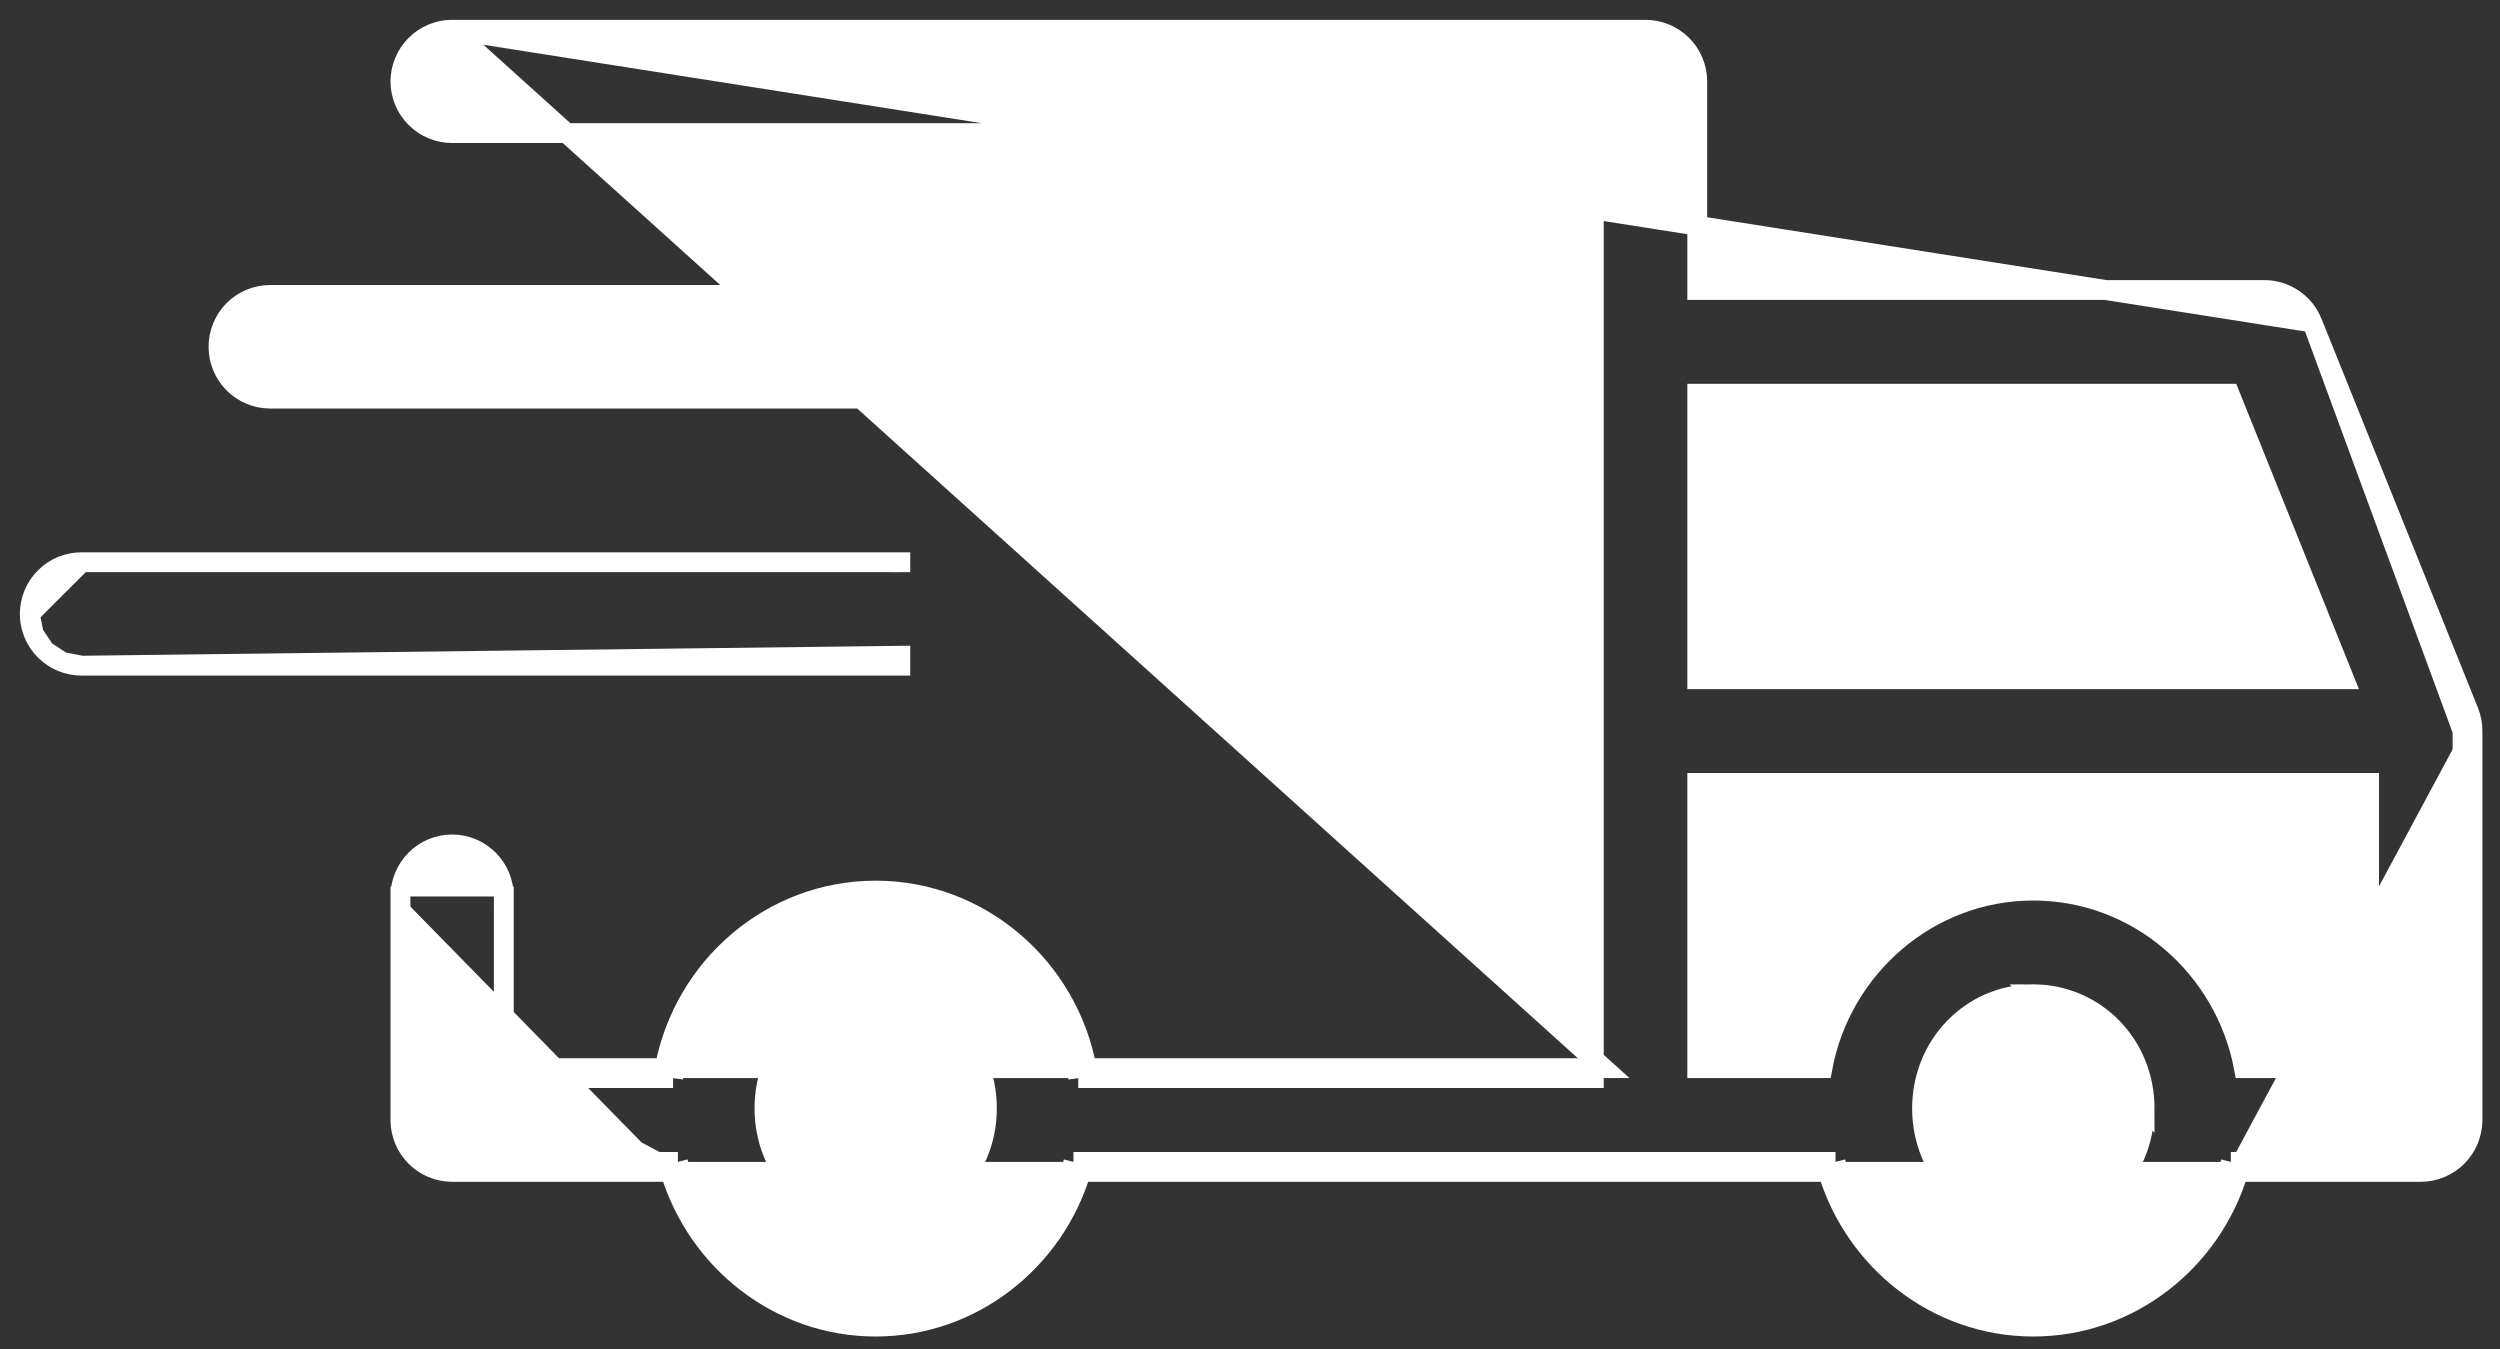 <svg width="63" height="34" viewBox="0 0 63 34" fill="none" xmlns="http://www.w3.org/2000/svg">
<rect x="0" y="0" width="63" height="34" fill="#333333" stroke="none"/>
<path d="M11.389 0.75L11.389 0.75L41.471 0.75H41.471C41.815 0.751 42.145 0.888 42.389 1.132C42.633 1.376 42.77 1.706 42.771 2.051L42.771 2.052L42.771 7.309H57.068H57.07C57.328 7.31 57.581 7.389 57.795 7.535C58.009 7.681 58.174 7.887 58.271 8.128L11.389 0.75ZM11.389 0.75C11.044 0.751 10.715 0.889 10.472 1.133C10.229 1.377 10.092 1.707 10.091 2.051L10.091 2.053C10.092 2.398 10.229 2.728 10.472 2.971C10.715 3.215 11.044 3.353 11.389 3.354H11.389H40.164V26.918M11.389 0.75L40.414 26.918H40.164M62.306 18.419C62.307 18.251 62.275 18.085 62.212 17.93L62.212 17.929L58.271 8.128L62.056 18.419M62.306 18.419L62.056 18.419M62.306 18.419V18.419H62.056M62.306 18.419V28.229V28.23C62.305 28.574 62.168 28.904 61.925 29.148C61.682 29.392 61.353 29.529 61.009 29.531L61.008 29.531L56.406 29.531M62.056 18.419V28.229C62.055 28.507 61.944 28.774 61.748 28.971C61.551 29.168 61.285 29.28 61.008 29.281H56.217M56.406 29.531C56.425 29.469 56.442 29.407 56.459 29.344L56.217 29.281M56.406 29.531H56.217V29.281M56.406 29.531C55.731 31.771 53.677 33.43 51.239 33.43C48.802 33.43 46.743 31.771 46.066 29.531M56.217 29.281C55.63 31.512 53.623 33.18 51.239 33.18C48.855 33.18 46.844 31.512 46.255 29.281M46.255 29.281V29.531H46.066M46.255 29.281H41.471H27.051M46.255 29.281L46.013 29.345C46.03 29.407 46.047 29.469 46.066 29.531M46.066 29.531H41.471H27.24M27.051 29.281L27.293 29.345C27.276 29.407 27.259 29.469 27.24 29.531M27.051 29.281C26.462 31.512 24.451 33.18 22.067 33.18C19.683 33.18 17.672 31.512 17.083 29.281M27.051 29.281V29.531H27.24M27.24 29.531C26.563 31.771 24.504 33.43 22.067 33.43C19.63 33.43 17.571 31.771 16.894 29.531M17.083 29.281V29.531H16.894M17.083 29.281H11.389L12.446 26.918H12.696M17.083 29.281L16.841 29.345C16.858 29.407 16.875 29.469 16.894 29.531M16.894 29.531H11.389H11.389C11.044 29.529 10.715 29.392 10.472 29.148C10.229 28.904 10.092 28.574 10.091 28.23L10.091 28.229L10.091 22.591M10.091 22.591C10.091 22.591 10.091 22.591 10.091 22.591L10.341 22.59H10.091V22.591ZM10.091 22.591C10.09 22.419 10.123 22.25 10.188 22.091C10.253 21.933 10.348 21.788 10.469 21.666C10.589 21.544 10.732 21.448 10.89 21.381C11.048 21.315 11.217 21.28 11.389 21.28C11.561 21.279 11.731 21.313 11.89 21.378C12.049 21.444 12.194 21.541 12.315 21.663C12.437 21.785 12.533 21.929 12.598 22.089C12.664 22.248 12.697 22.419 12.696 22.591M12.696 22.591C12.696 22.591 12.696 22.591 12.696 22.591L12.446 22.59H12.696V22.591ZM12.696 22.591V26.918M12.696 26.918V27.168H16.962M12.696 26.918H16.75M16.75 26.918C16.736 26.989 16.725 27.06 16.714 27.132L16.962 27.168M16.75 26.918H16.962V27.168M16.75 26.918C17.221 24.387 19.423 22.443 22.067 22.443C24.711 22.443 26.913 24.387 27.384 26.918M16.962 27.168C17.329 24.651 19.479 22.693 22.067 22.693C24.655 22.693 26.805 24.651 27.172 27.168M27.172 27.168V26.918H27.384M27.172 27.168H40.164V26.918M27.172 27.168L27.42 27.132C27.409 27.06 27.397 26.989 27.384 26.918M27.384 26.918H40.164M6.803 7.432L6.804 7.432L22.687 7.432H22.688V7.682C22.827 7.682 22.965 7.709 23.093 7.762C23.221 7.815 23.338 7.893 23.436 7.992C23.535 8.09 23.613 8.207 23.665 8.336C23.718 8.465 23.745 8.603 23.745 8.743C23.744 8.881 23.716 9.019 23.663 9.147C23.61 9.275 23.532 9.391 23.433 9.488C23.335 9.586 23.219 9.664 23.091 9.716L6.803 7.432ZM6.803 7.432C6.632 7.433 6.463 7.468 6.305 7.534C6.147 7.6 6.004 7.697 5.883 7.819C5.763 7.941 5.668 8.085 5.603 8.244C5.538 8.402 5.505 8.572 5.506 8.744C5.507 9.088 5.644 9.418 5.887 9.662C6.13 9.906 6.459 10.044 6.803 10.045H6.804H22.687L6.803 7.432ZM0.75 15.473L0.75 15.472C0.75 15.3 0.784 15.13 0.85 14.972C0.916 14.814 1.013 14.67 1.134 14.549C1.255 14.427 1.399 14.331 1.558 14.266C1.716 14.201 1.886 14.168 2.057 14.168M0.75 15.473L2.058 14.168C2.058 14.168 2.057 14.168 2.057 14.168M0.75 15.473C0.751 15.645 0.785 15.815 0.851 15.973M0.75 15.473L0.851 15.973M2.057 14.168H22.687M2.057 14.168H22.687M22.687 14.168H22.688V14.418L22.687 14.168ZM0.851 15.973C0.917 16.131 1.013 16.274 1.135 16.395M0.851 15.973L1.135 16.395M1.135 16.395C1.256 16.516 1.4 16.612 1.559 16.677M1.135 16.395L1.559 16.677M1.559 16.677C1.717 16.742 1.886 16.775 2.057 16.775M1.559 16.677L2.057 16.775M2.057 16.775H22.687H22.688V16.525L2.057 16.775ZM21.995 25.056C22.009 25.055 22.019 25.056 22.033 25.056C22.042 25.056 22.053 25.056 22.067 25.056C23.613 25.056 24.87 26.316 24.87 27.931C24.87 29.548 23.612 30.817 22.067 30.817C20.521 30.817 19.264 29.548 19.264 27.931C19.264 26.341 20.482 25.094 21.995 25.056ZM21.995 25.056L21.989 24.806L21.995 25.056C21.995 25.056 21.995 25.056 21.995 25.056ZM54.044 27.931C54.044 26.316 52.786 25.056 51.239 25.056L54.044 27.931ZM54.044 27.931C54.044 29.548 52.785 30.817 51.239 30.817C49.694 30.817 48.436 29.548 48.436 27.931C48.436 26.341 49.654 25.094 51.167 25.056L54.044 27.931ZM42.771 9.921H56.184L59.075 17.116H42.771V9.921ZM42.771 19.729H59.701V26.918H56.548C56.078 24.388 53.883 22.443 51.239 22.443C48.595 22.443 46.395 24.388 45.924 26.918H42.771V19.729Z" fill="white" stroke="white" stroke-width="0.5"/>
</svg>
